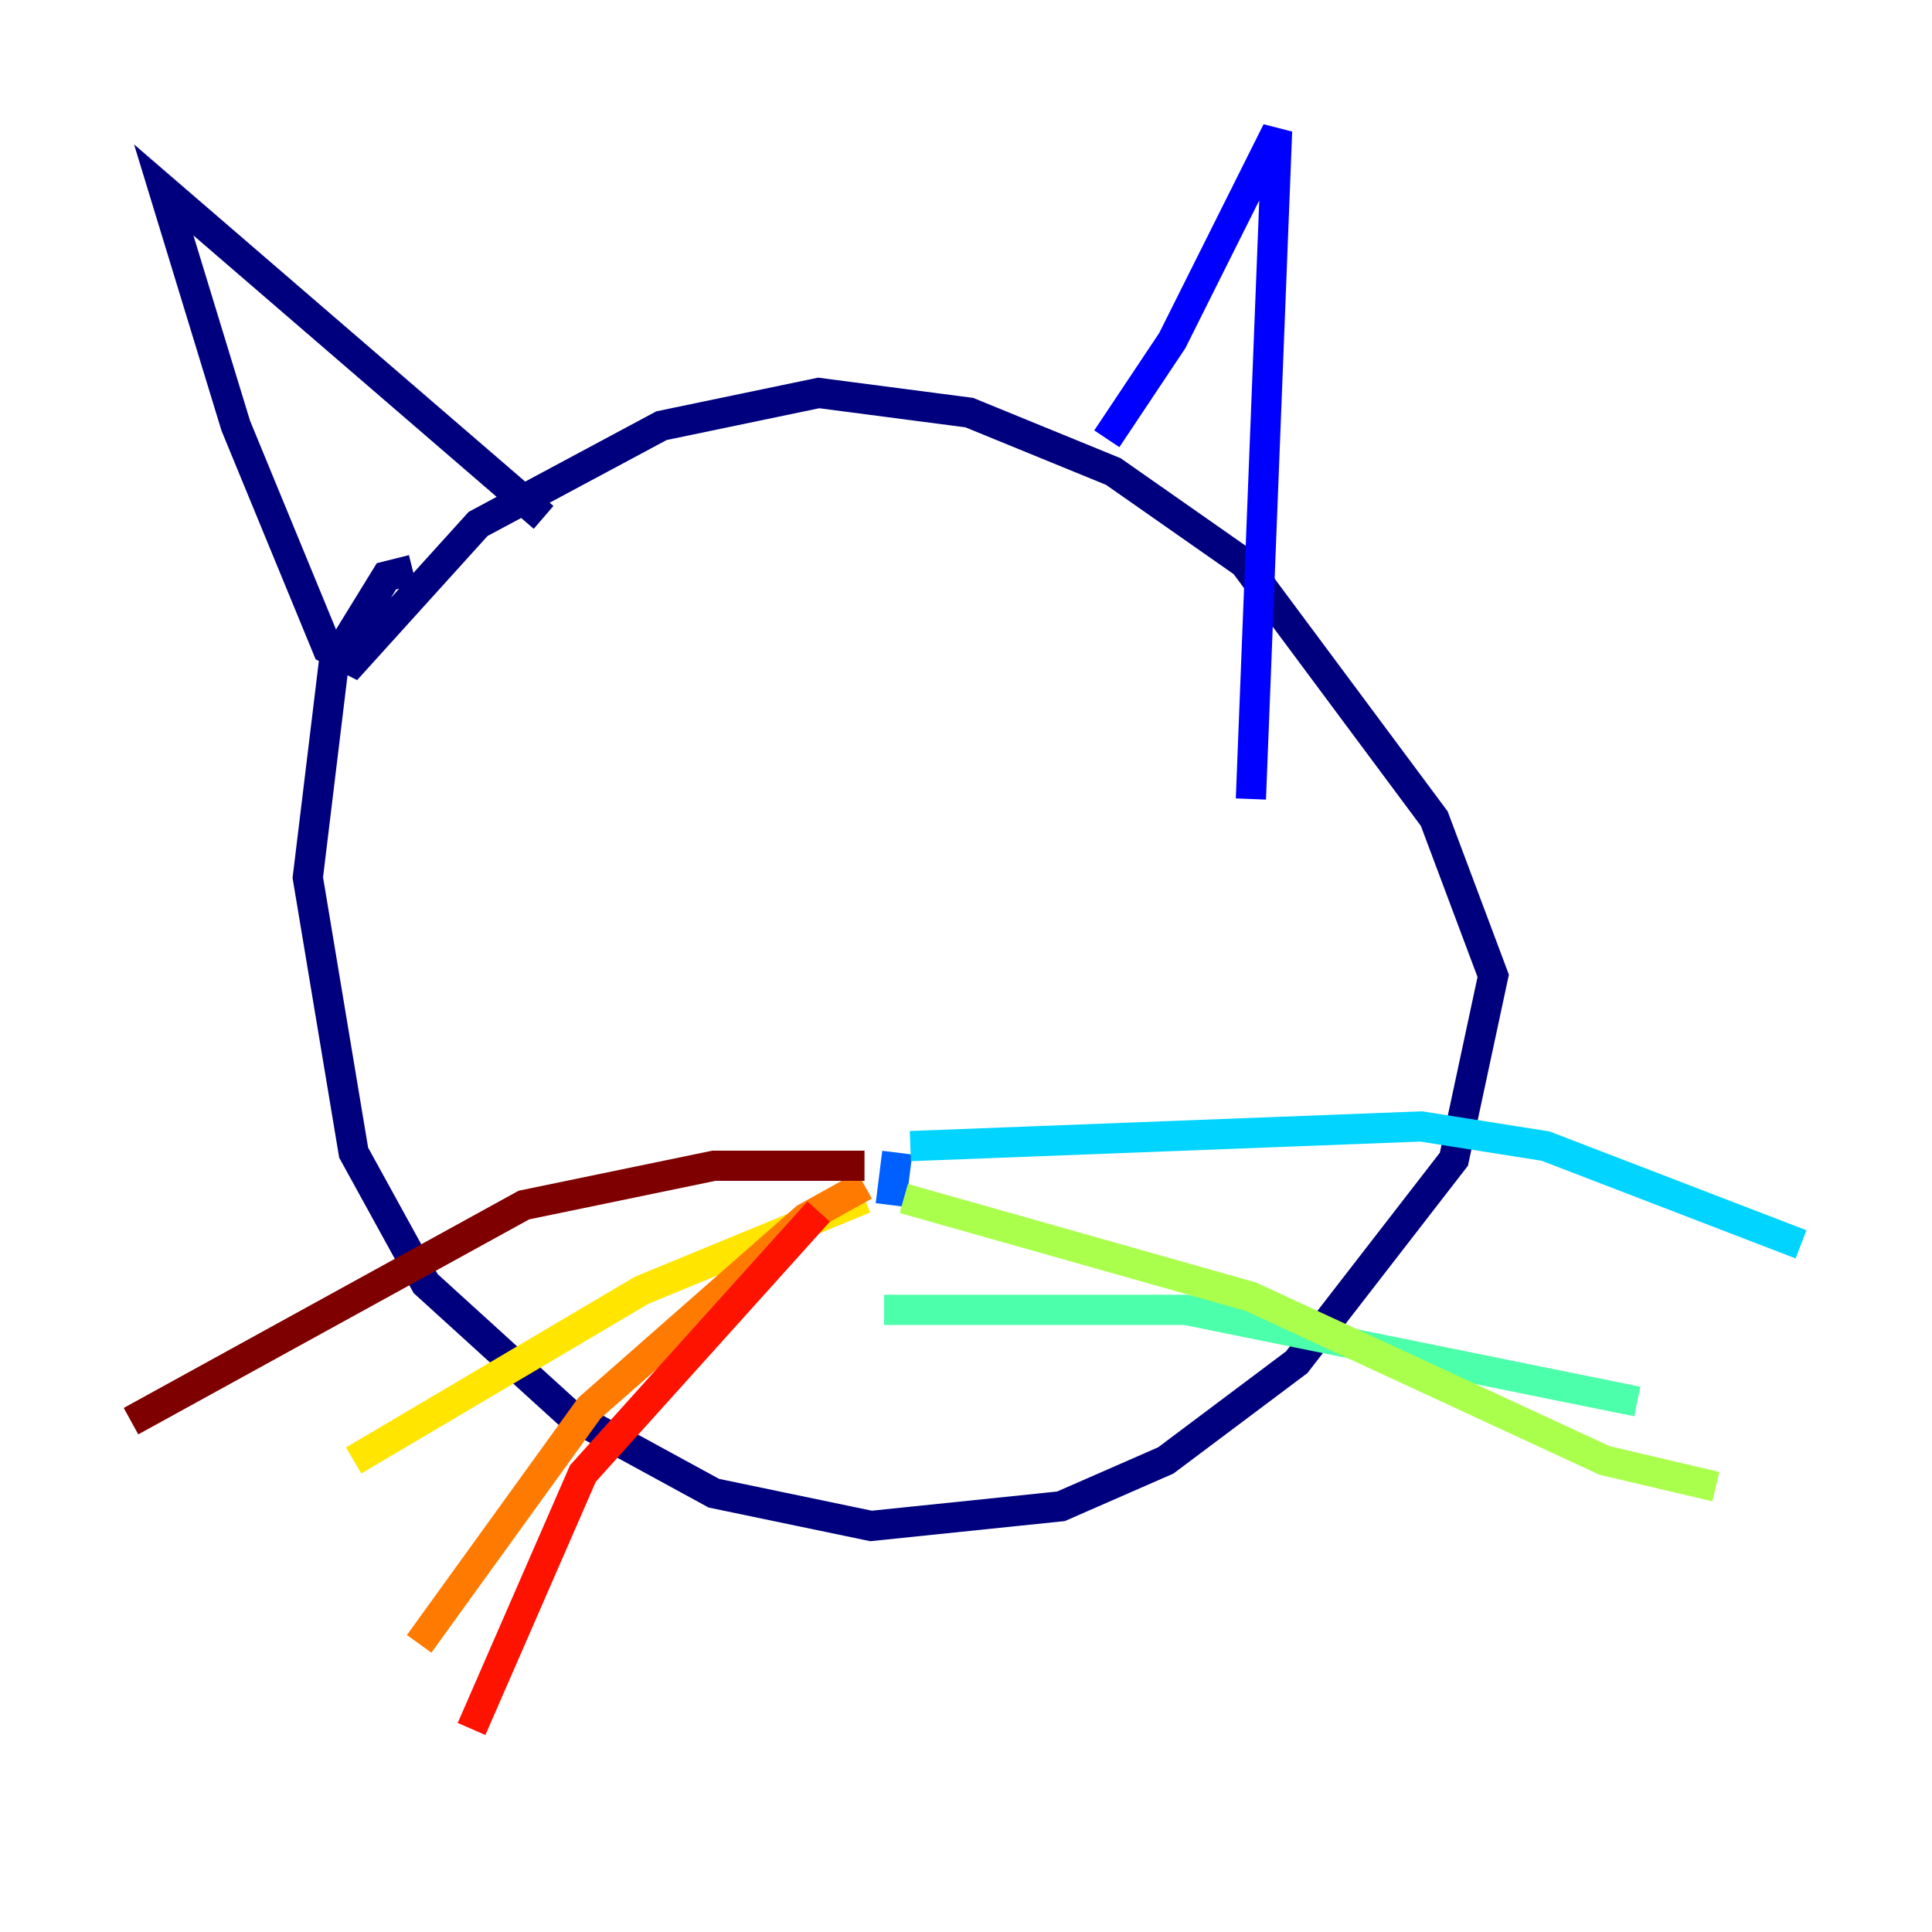 <?xml version="1.0" encoding="utf-8" ?>
<svg baseProfile="tiny" height="128" version="1.2" viewBox="0,0,128,128" width="128" xmlns="http://www.w3.org/2000/svg" xmlns:ev="http://www.w3.org/2001/xml-events" xmlns:xlink="http://www.w3.org/1999/xlink"><defs /><polyline fill="none" points="27.336,37.749 25.6,38.183 22.129,43.824 20.393,58.142 23.43,76.366 28.203,85.044 37.749,93.722 47.295,98.929 57.709,101.098 70.291,99.797 77.234,96.759 85.912,90.251 96.325,76.8 98.929,64.651 95.024,54.237 82.441,37.315 73.763,31.241 64.217,27.336 54.237,26.034 43.824,28.203 31.675,34.712 23.43,43.824 21.695,42.956 15.62,28.203 10.848,12.583 36.014,34.278" stroke="#00007f" stroke-width="2" /><polyline fill="none" points="73.329,29.071 77.668,22.563 84.61,8.678 82.875,52.936" stroke="#0000fe" stroke-width="2" /><polyline fill="none" points="59.444,76.366 59.01,79.837" stroke="#0060ff" stroke-width="2" /><polyline fill="none" points="60.312,75.932 94.156,74.63 102.4,75.932 119.322,82.441" stroke="#00d4ff" stroke-width="2" /><polyline fill="none" points="58.576,86.78 78.536,86.78 108.475,92.854" stroke="#4cffaa" stroke-width="2" /><polyline fill="none" points="59.878,79.403 82.875,85.912 106.305,96.759 113.681,98.495" stroke="#aaff4c" stroke-width="2" /><polyline fill="none" points="57.275,79.403 42.522,85.478 23.43,96.759" stroke="#ffe500" stroke-width="2" /><polyline fill="none" points="57.275,78.536 53.37,80.705 39.051,93.288 27.77,108.909" stroke="#ff7a00" stroke-width="2" /><polyline fill="none" points="54.237,80.271 38.617,97.627 31.241,114.549" stroke="#fe1200" stroke-width="2" /><polyline fill="none" points="57.275,77.234 47.295,77.234 34.712,79.837 8.678,94.156" stroke="#7f0000" stroke-width="2" /></svg>